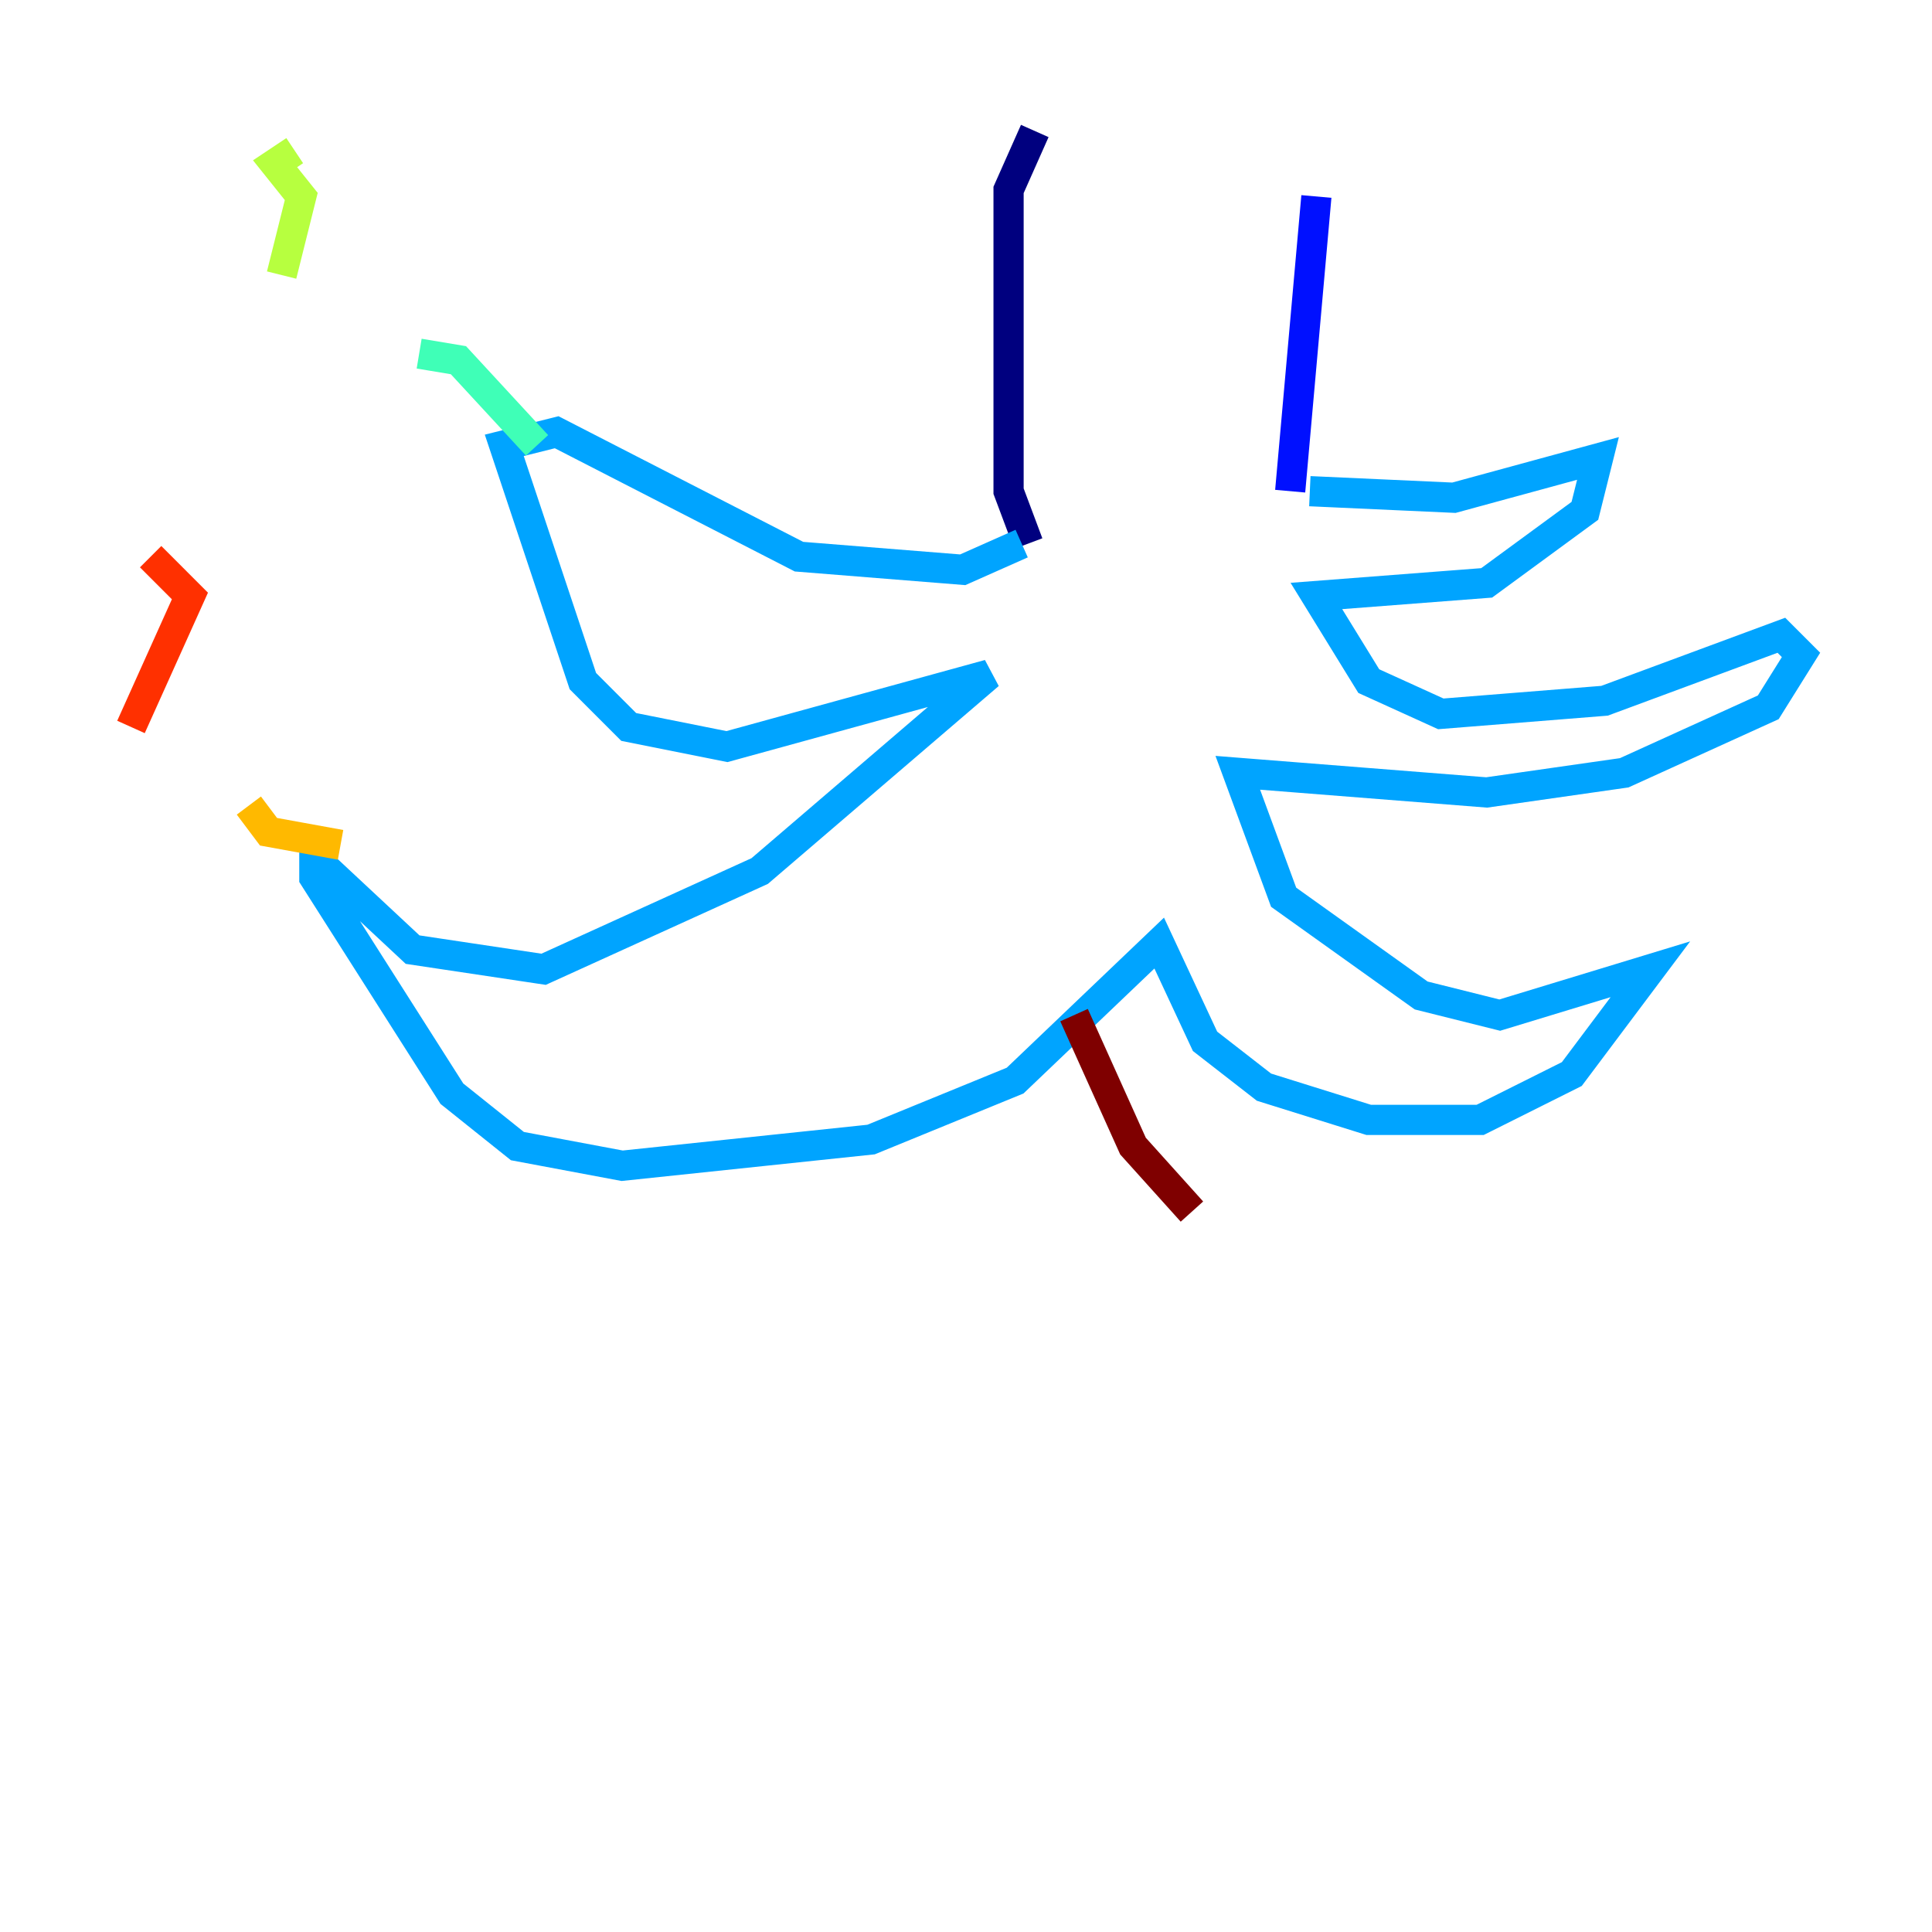 <?xml version="1.0" encoding="utf-8" ?>
<svg baseProfile="tiny" height="128" version="1.2" viewBox="0,0,128,128" width="128" xmlns="http://www.w3.org/2000/svg" xmlns:ev="http://www.w3.org/2001/xml-events" xmlns:xlink="http://www.w3.org/1999/xlink"><defs /><polyline fill="none" points="68.556,8.678 66.82,12.583 66.82,25.6 66.82,32.542 68.122,36.014" stroke="#00007f" stroke-width="2" /><polyline fill="none" points="87.214,13.017 85.478,32.542" stroke="#0010ff" stroke-width="2" /><polyline fill="none" points="67.688,36.014 63.783,37.749 52.936,36.881 36.881,28.637 33.41,29.505 38.617,45.125 41.654,48.163 48.163,49.464 65.519,44.691 50.332,57.709 36.014,64.217 27.336,62.915 20.827,56.841 20.827,58.142 29.939,72.461 34.278,75.932 41.22,77.234 57.709,75.498 67.254,71.593 76.8,62.481 79.837,68.99 83.742,72.027 90.685,74.197 98.061,74.197 104.136,71.159 109.342,64.217 99.363,67.254 94.156,65.953 85.044,59.444 82.007,51.2 98.495,52.502 107.607,51.2 117.153,46.861 119.322,43.39 118.02,42.088 106.305,46.427 95.458,47.295 90.685,45.125 87.214,39.485 98.495,38.617 105.003,33.844 105.871,30.373 96.325,32.976 86.78,32.542" stroke="#00a4ff" stroke-width="2" /><polyline fill="none" points="35.58,29.505 30.373,23.864 27.77,23.43" stroke="#3fffb7" stroke-width="2" /><polyline fill="none" points="18.658,18.224 19.959,13.017 18.224,10.848 19.525,9.98" stroke="#b7ff3f" stroke-width="2" /><polyline fill="none" points="22.563,55.973 17.79,55.105 16.488,53.37" stroke="#ffb900" stroke-width="2" /><polyline fill="none" points="8.678,48.163 12.583,39.485 9.98,36.881" stroke="#ff3000" stroke-width="2" /><polyline fill="none" points="71.159,67.254 75.064,75.932 78.969,80.271" stroke="#7f0000" stroke-width="2" /></svg>